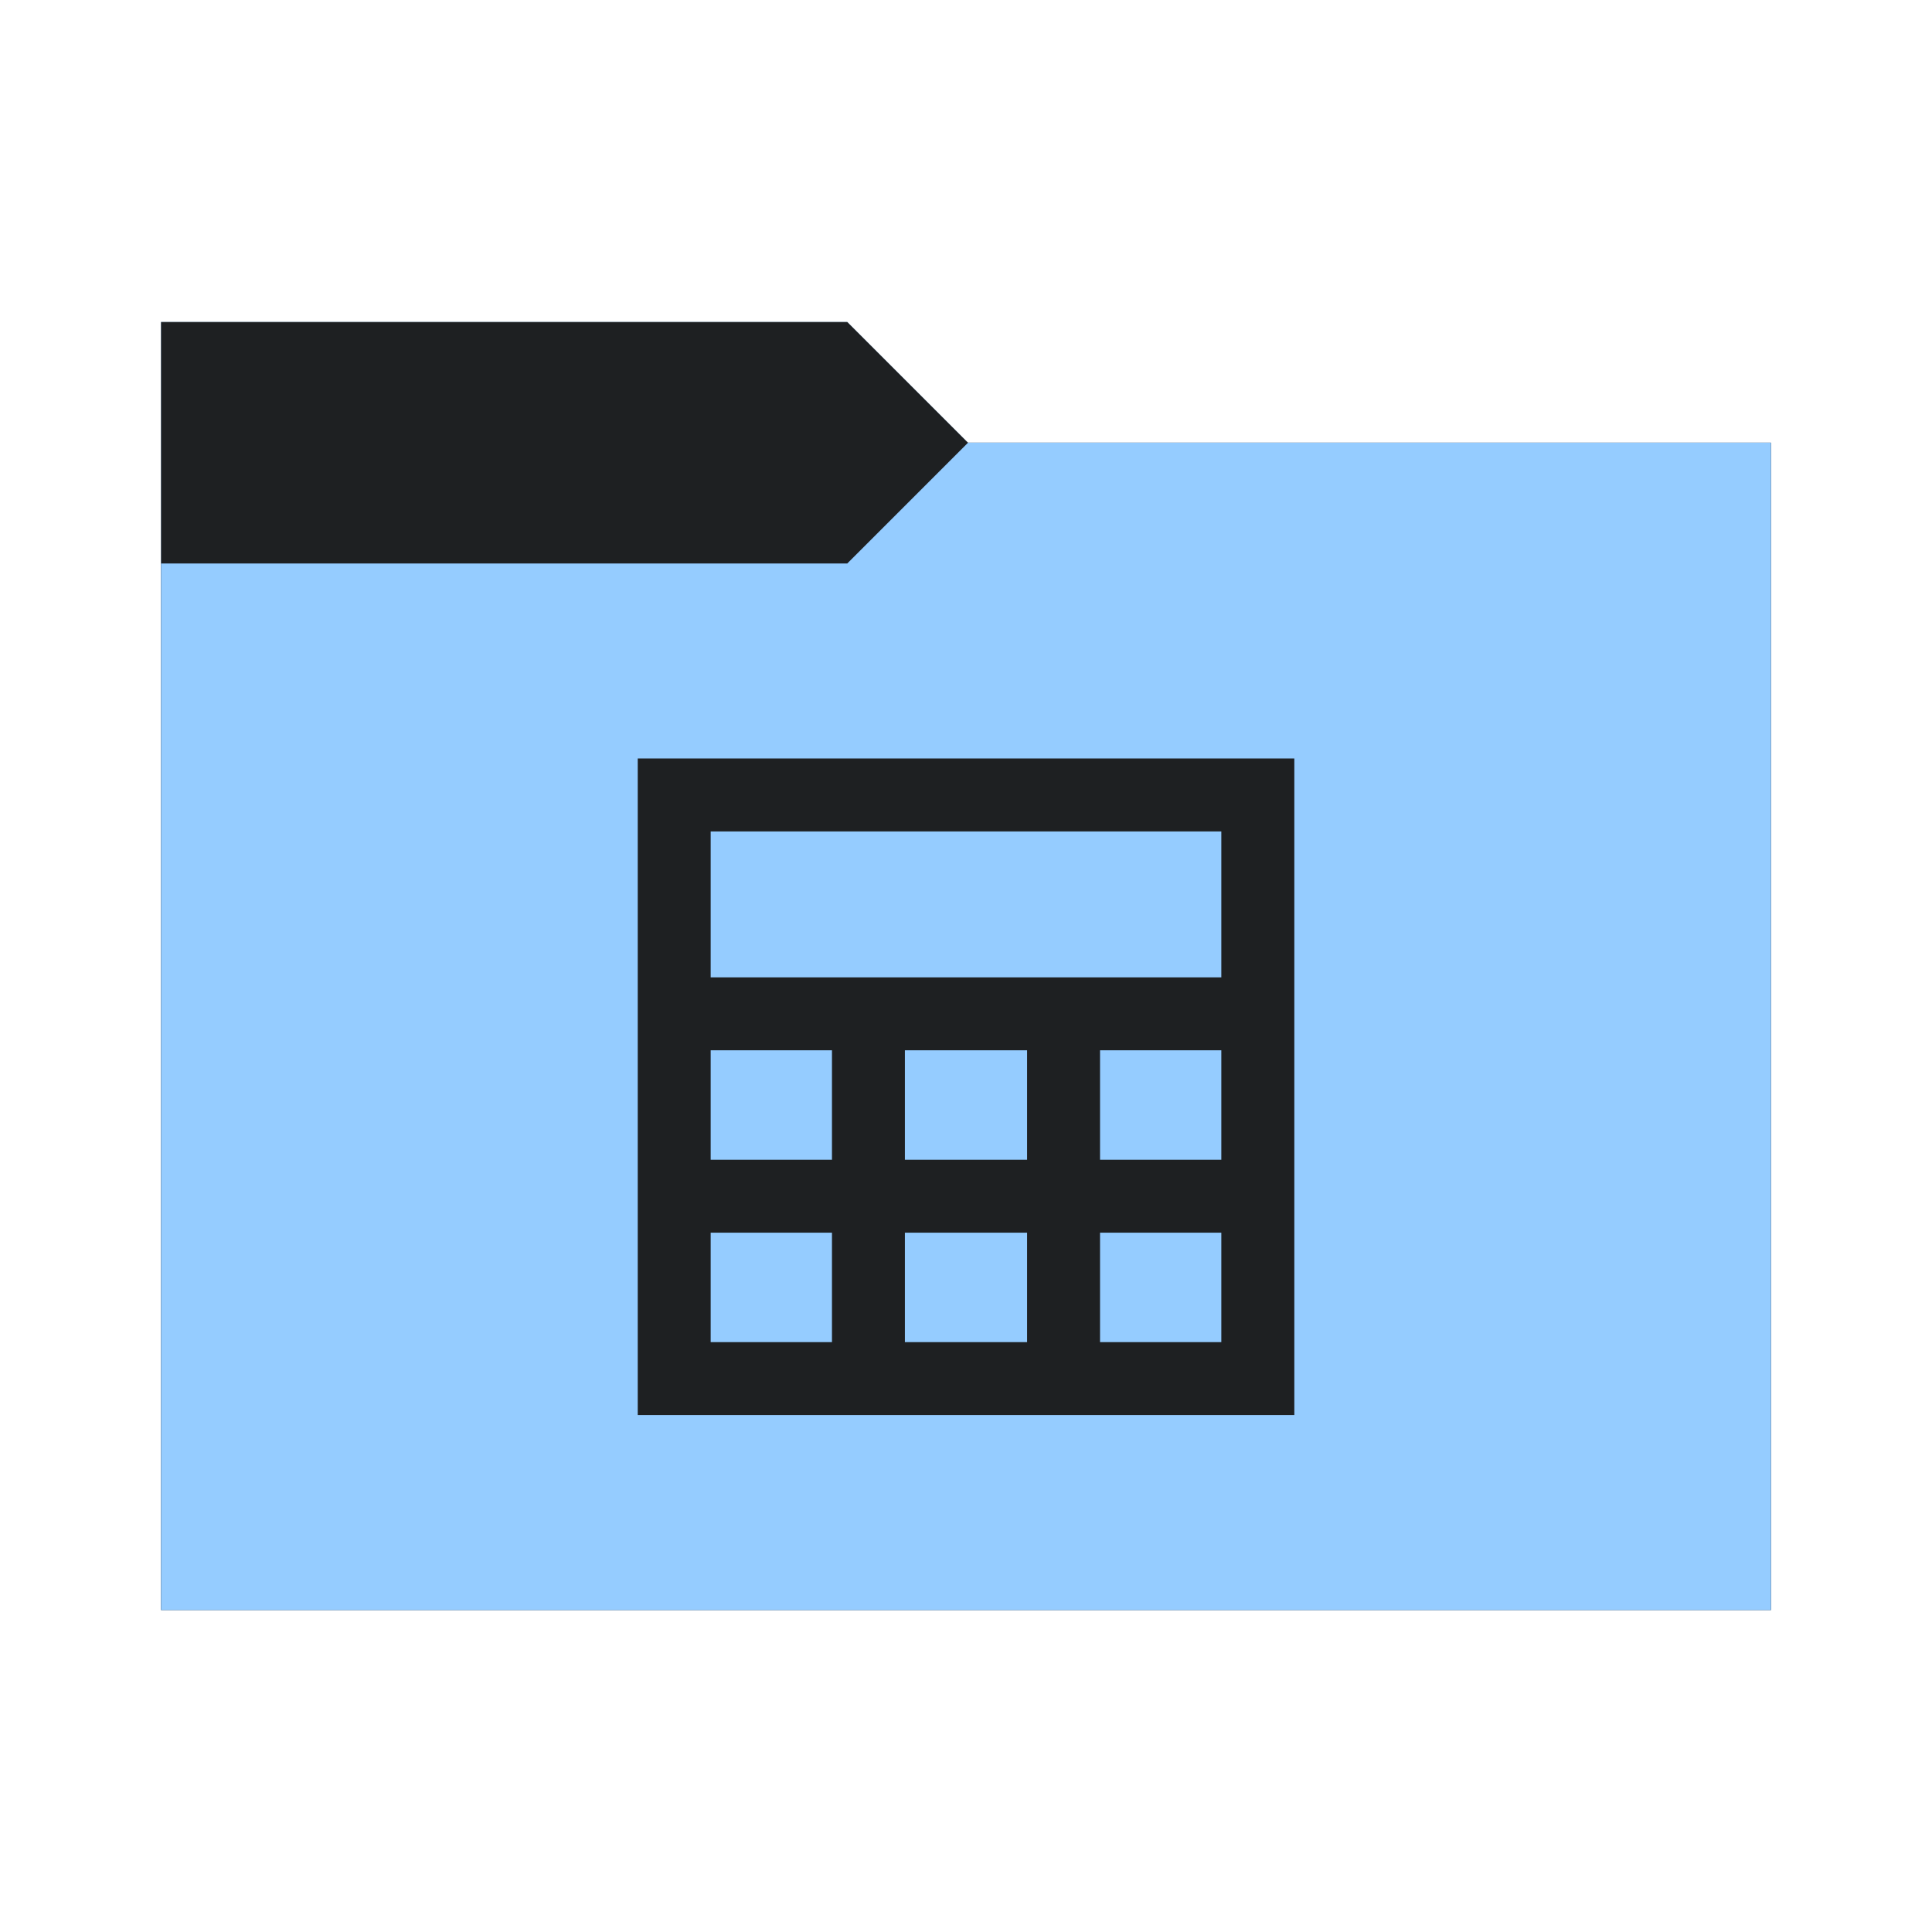 <svg viewBox="0 0 32 32" xmlns="http://www.w3.org/2000/svg">
  <defs>
    <style type="text/css" id="current-color-scheme">
      .ColorScheme-Accent {
        color: #95ccff;
      }

      .ColorScheme-Background {
        color: #1e2022;
      }
    </style>
    <path id="folder-back" d="M 2.667,26.667 V 5.333 H 14.033 l 2,2 h 13.3 V 26.667 Z" />
  </defs>
  <use href="#folder-back" class="ColorScheme-Accent" fill="currentColor" />
  <use href="#folder-back" class="ColorScheme-Background" fill="currentColor" opacity="0.3" />
  <path d="M 2.667,26.667 V 9.333 H 14.033 l 2,-2 h 13.3 V 26.667 Z" class="ColorScheme-Accent" fill="currentColor" />
  <path
    d="m 10.563,23.438 v -10.875 h 10.875 v 10.875 z m 1.208,-7.25 h 8.458 v -2.417 h -8.458 z m 3.217,3.021 h 2.024 v -1.813 h -2.024 z m 0,3.021 h 2.024 v -1.813 h -2.024 z m -3.217,-3.021 h 2.009 v -1.813 h -2.009 z m 6.449,0 h 2.009 v -1.813 h -2.009 z m -6.449,3.021 h 2.009 v -1.813 h -2.009 z m 6.449,0 h 2.009 v -1.813 h -2.009 z"
    class="ColorScheme-Background" fill="currentColor" />
</svg>